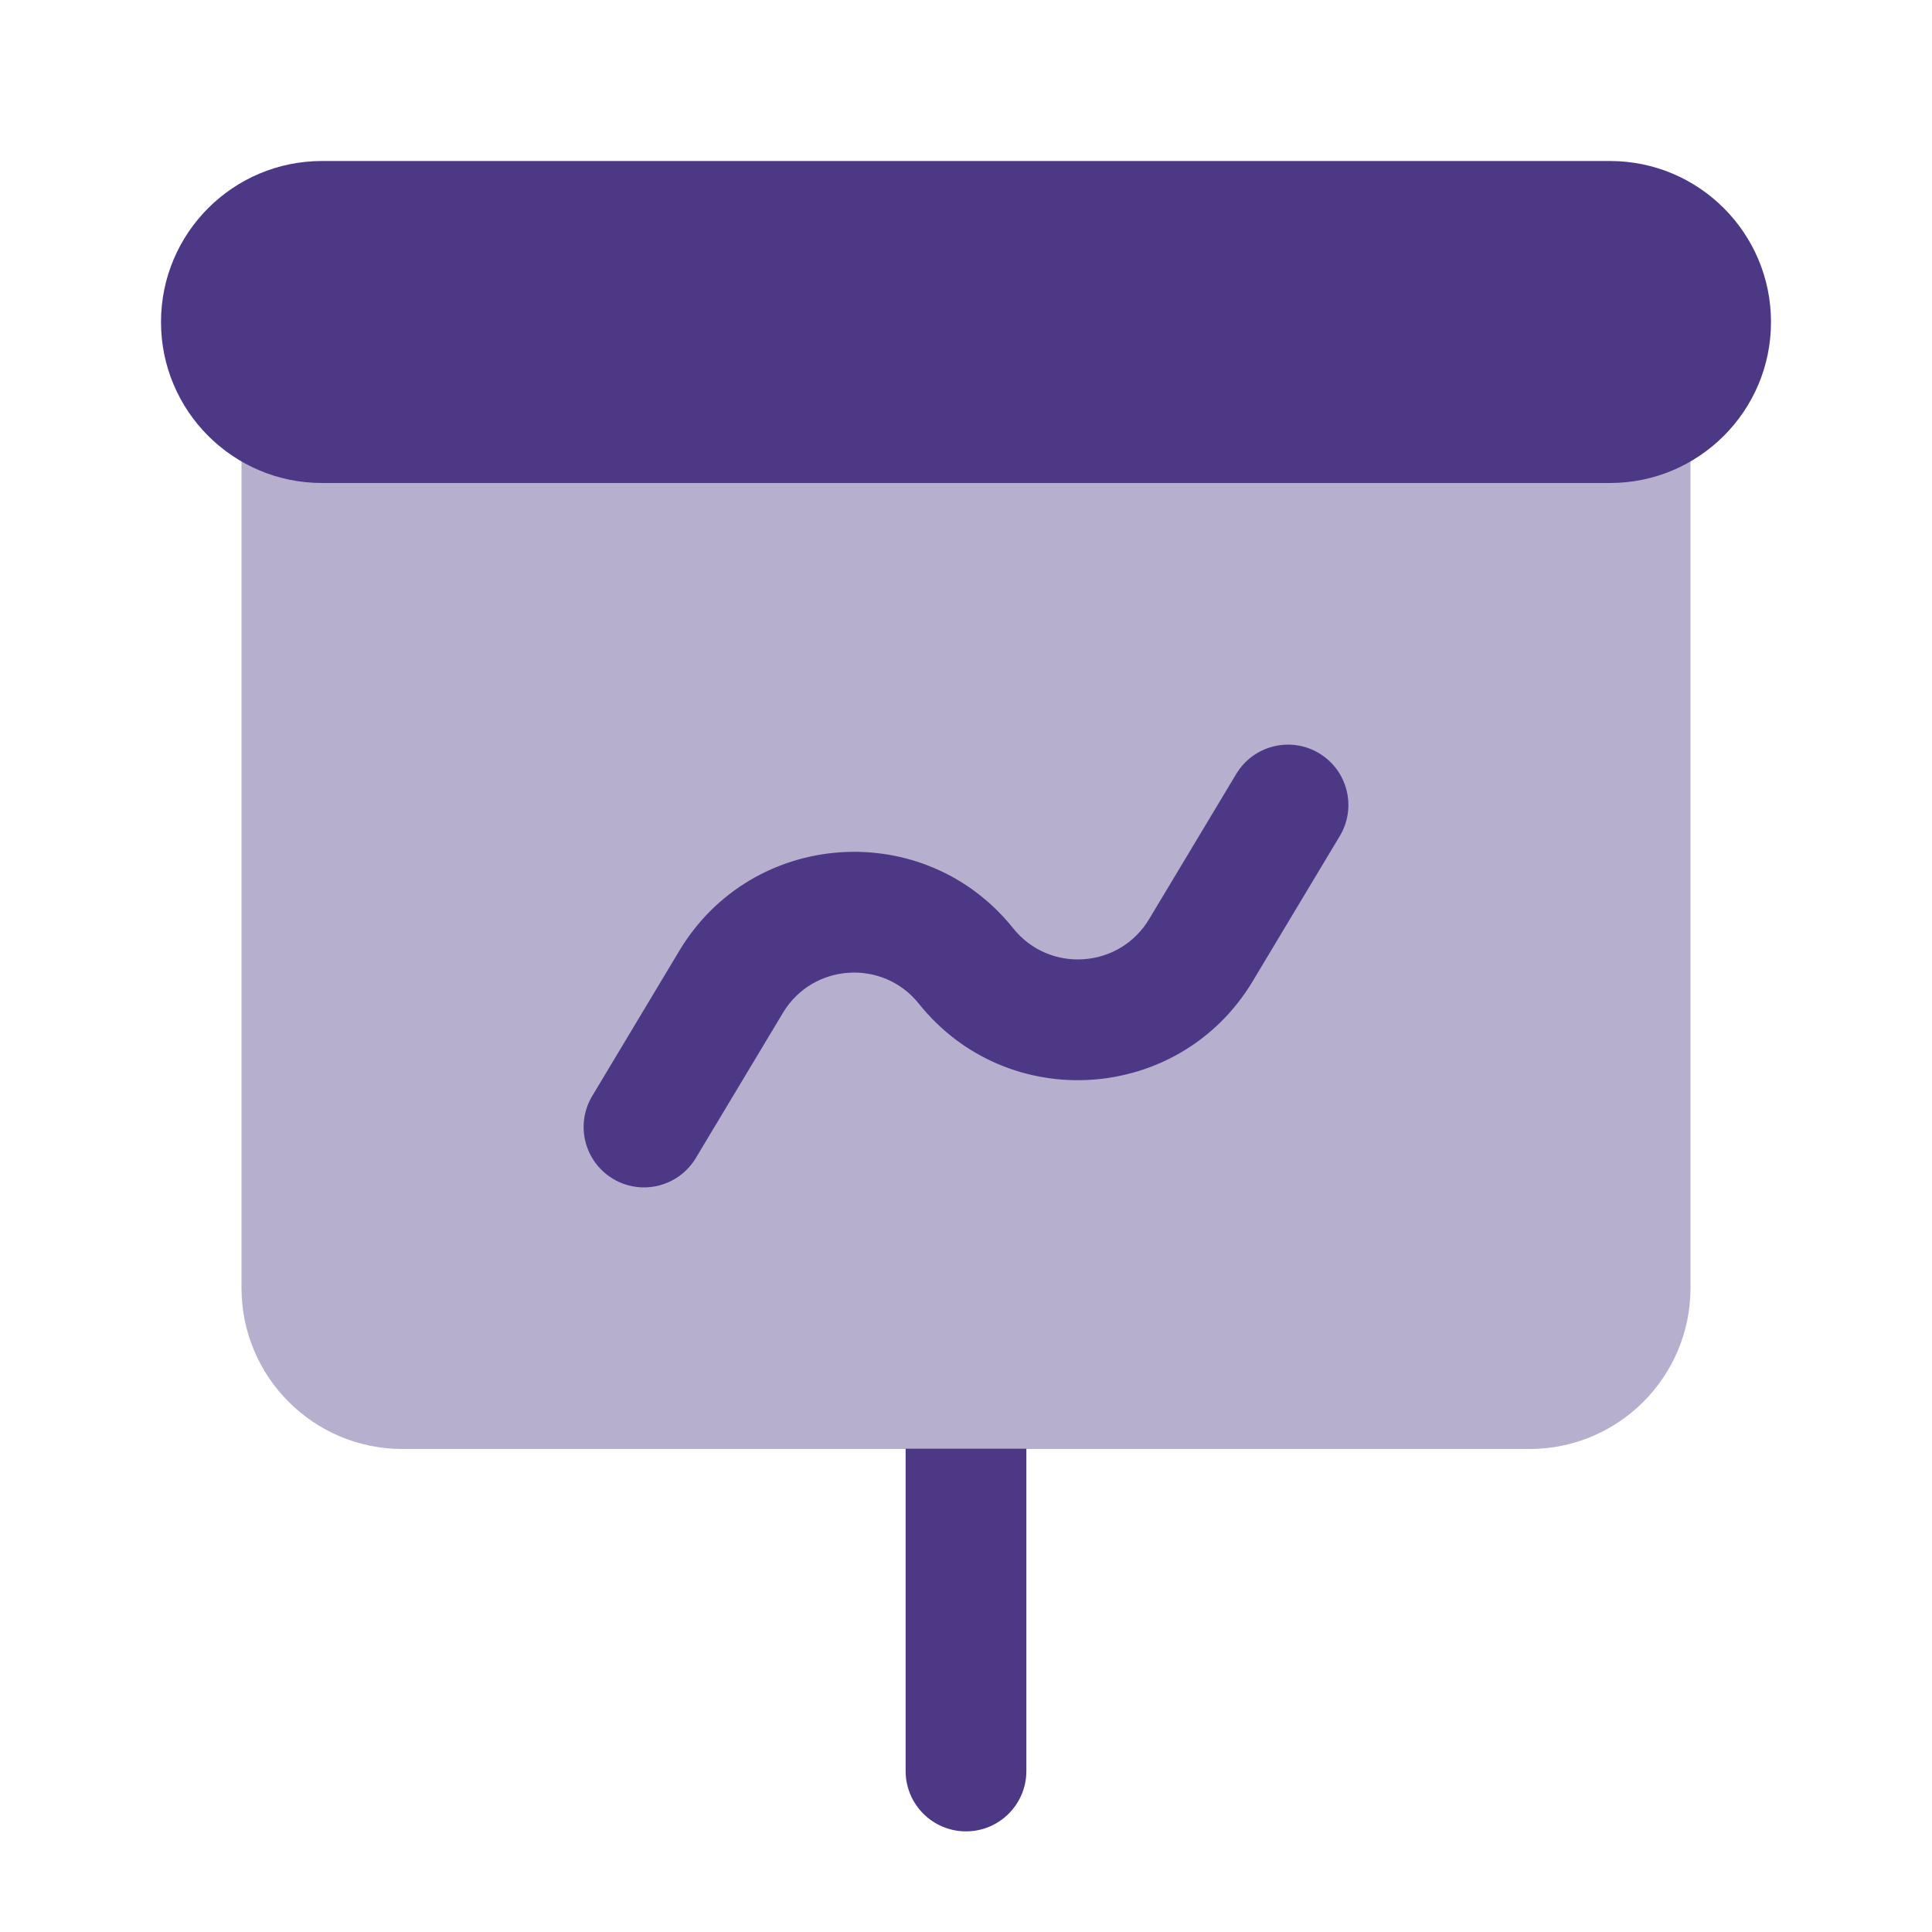 <svg width="48" height="48" viewBox="0 0 48 48" fill="none" xmlns="http://www.w3.org/2000/svg">
<g id="Huge-icon/interface/bulk/presentation">
<g id="presentation">
<path id="Vector 480 (Stroke)" fill-rule="evenodd" clip-rule="evenodd" d="M25.5 35.992V44C25.5 44.828 24.828 45.5 24 45.5C23.172 45.5 22.5 44.828 22.5 44V35.992H25.5Z" fill="#4D3886"/>
<path id="Rectangle 129" opacity="0.4" d="M6 10H42V32C42 34.209 40.209 36 38 36H10C7.791 36 6 34.209 6 32V10Z" fill="#4D3886"/>
<path id="Rectangle 128" d="M4 8C4 5.791 5.791 4 8 4H40C42.209 4 44 5.791 44 8C44 10.209 42.209 12 40 12H8C5.791 12 4 10.209 4 8Z" fill="#4D3886"/>
<path id="Vector 2515 (Stroke)" fill-rule="evenodd" clip-rule="evenodd" d="M32.772 18.714C33.482 19.14 33.713 20.062 33.286 20.772L31.122 24.38C29.307 27.404 25.032 27.692 22.829 24.937C21.931 23.815 20.19 23.932 19.451 25.165L17.287 28.772C16.86 29.482 15.939 29.713 15.229 29.287C14.518 28.86 14.288 27.939 14.714 27.229L16.878 23.621C18.693 20.596 22.968 20.309 25.172 23.063C26.069 24.185 27.81 24.068 28.549 22.836L30.714 19.229C31.14 18.518 32.062 18.288 32.772 18.714Z" fill="#4D3886"/>
</g>
</g>
</svg>

